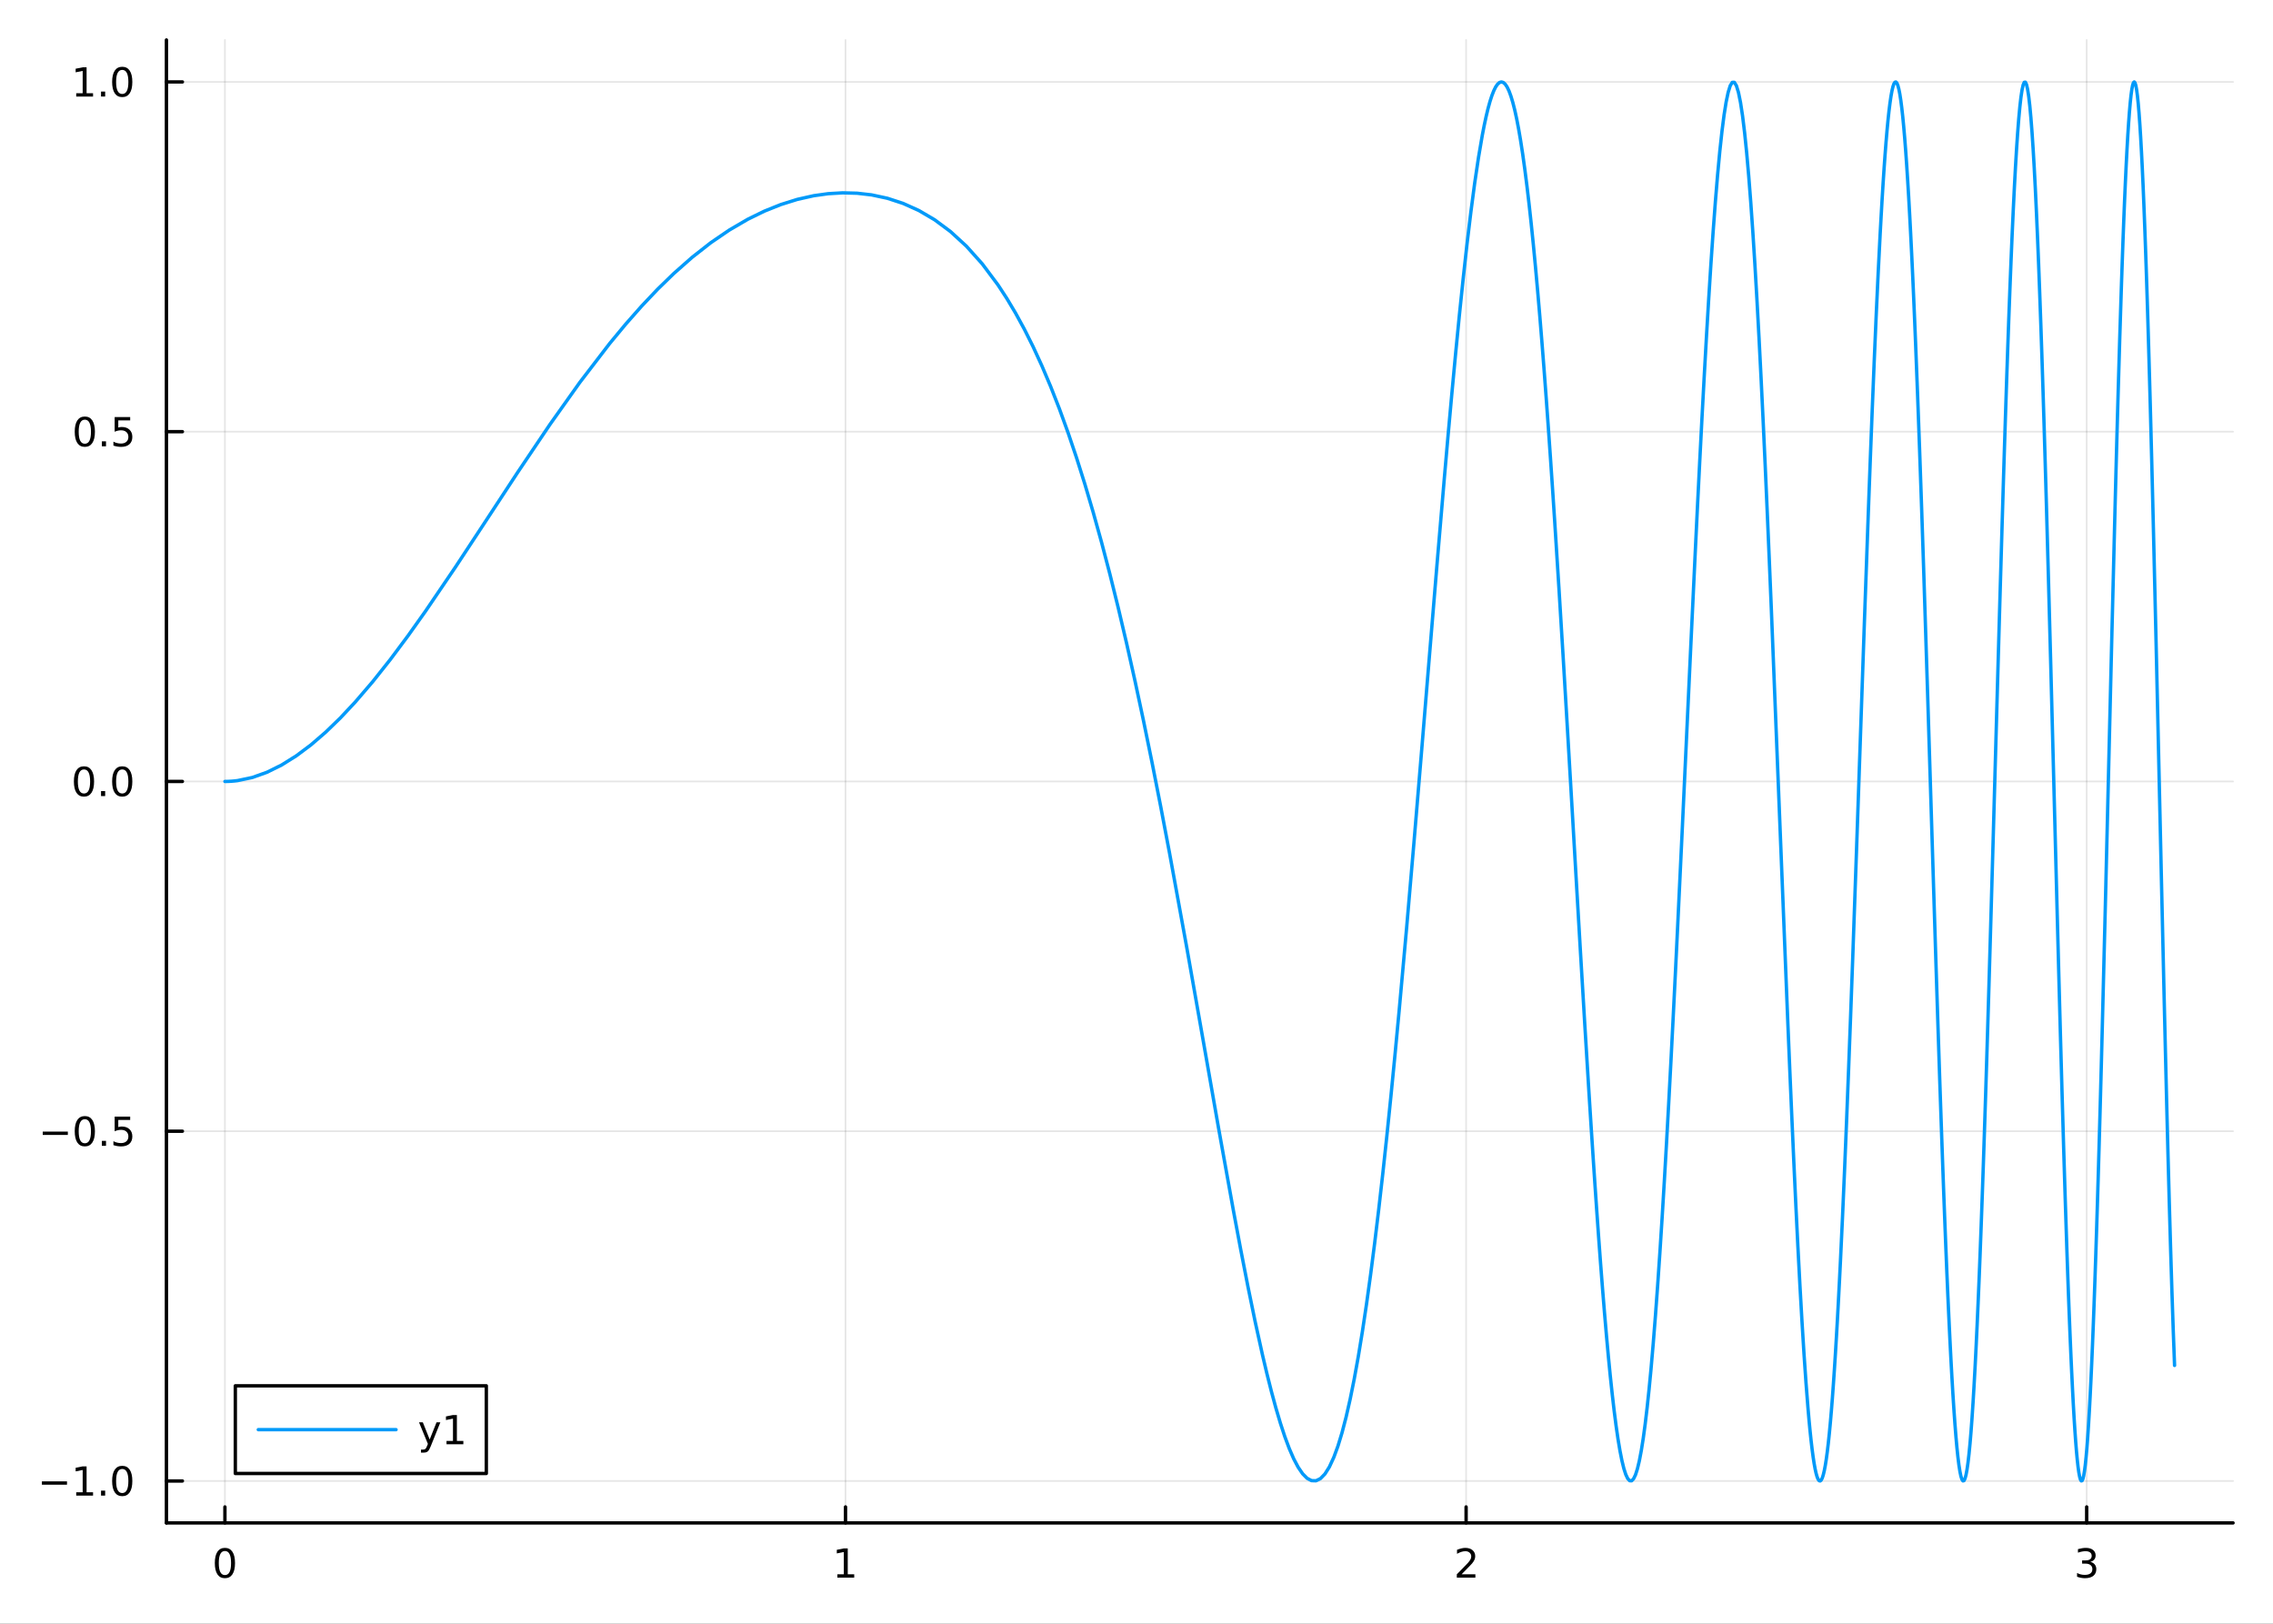 <?xml version="1.0" encoding="utf-8"?>
<svg xmlns="http://www.w3.org/2000/svg" xmlns:xlink="http://www.w3.org/1999/xlink" width="672" height="480" viewBox="0 0 2688 1920">
<rect x="0" y="0" width="2688" height="1920" fill="#333333" stroke="none"/>
<defs>
  <clipPath id="clip570">
    <rect x="0" y="0" width="2688" height="1920"/>
  </clipPath>
</defs>
<path clip-path="url(#clip570)" d="M0 1920 L2688 1920 L2688 0 L0 0  Z" fill="#ffffff" fill-rule="evenodd" fill-opacity="1"/>
<defs>
  <clipPath id="clip571">
    <rect x="537" y="0" width="1883" height="1883"/>
  </clipPath>
</defs>
<path clip-path="url(#clip570)" d="M196.816 1800.78 L2640.76 1800.78 L2640.76 47.244 L196.816 47.244  Z" fill="#ffffff" fill-rule="evenodd" fill-opacity="1"/>
<defs>
  <clipPath id="clip572">
    <rect x="196" y="47" width="2445" height="1755"/>
  </clipPath>
</defs>
<polyline clip-path="url(#clip572)" style="stroke:#000000; stroke-linecap:round; stroke-linejoin:round; stroke-width:2; stroke-opacity:0.1; fill:none" points="265.984,1800.78 265.984,47.244 "/>
<polyline clip-path="url(#clip572)" style="stroke:#000000; stroke-linecap:round; stroke-linejoin:round; stroke-width:2; stroke-opacity:0.1; fill:none" points="999.881,1800.78 999.881,47.244 "/>
<polyline clip-path="url(#clip572)" style="stroke:#000000; stroke-linecap:round; stroke-linejoin:round; stroke-width:2; stroke-opacity:0.1; fill:none" points="1733.78,1800.78 1733.78,47.244 "/>
<polyline clip-path="url(#clip572)" style="stroke:#000000; stroke-linecap:round; stroke-linejoin:round; stroke-width:2; stroke-opacity:0.1; fill:none" points="2467.67,1800.78 2467.67,47.244 "/>
<polyline clip-path="url(#clip570)" style="stroke:#000000; stroke-linecap:round; stroke-linejoin:round; stroke-width:4; stroke-opacity:1; fill:none" points="196.816,1800.78 2640.76,1800.78 "/>
<polyline clip-path="url(#clip570)" style="stroke:#000000; stroke-linecap:round; stroke-linejoin:round; stroke-width:4; stroke-opacity:1; fill:none" points="265.984,1800.78 265.984,1781.88 "/>
<polyline clip-path="url(#clip570)" style="stroke:#000000; stroke-linecap:round; stroke-linejoin:round; stroke-width:4; stroke-opacity:1; fill:none" points="999.881,1800.78 999.881,1781.88 "/>
<polyline clip-path="url(#clip570)" style="stroke:#000000; stroke-linecap:round; stroke-linejoin:round; stroke-width:4; stroke-opacity:1; fill:none" points="1733.78,1800.78 1733.78,1781.88 "/>
<polyline clip-path="url(#clip570)" style="stroke:#000000; stroke-linecap:round; stroke-linejoin:round; stroke-width:4; stroke-opacity:1; fill:none" points="2467.67,1800.78 2467.67,1781.88 "/>
<path clip-path="url(#clip570)" d="M265.984 1834 Q262.373 1834 260.544 1837.57 Q258.739 1841.11 258.739 1848.24 Q258.739 1855.34 260.544 1858.91 Q262.373 1862.45 265.984 1862.45 Q269.618 1862.45 271.424 1858.91 Q273.253 1855.34 273.253 1848.24 Q273.253 1841.11 271.424 1837.57 Q269.618 1834 265.984 1834 M265.984 1830.3 Q271.794 1830.3 274.85 1834.9 Q277.928 1839.49 277.928 1848.24 Q277.928 1856.96 274.85 1861.57 Q271.794 1866.15 265.984 1866.15 Q260.174 1866.15 257.095 1861.57 Q254.04 1856.96 254.04 1848.24 Q254.04 1839.49 257.095 1834.9 Q260.174 1830.3 265.984 1830.3 Z" fill="#000000" fill-rule="evenodd" fill-opacity="1" /><path clip-path="url(#clip570)" d="M990.263 1861.55 L997.901 1861.55 L997.901 1835.18 L989.591 1836.85 L989.591 1832.59 L997.855 1830.92 L1002.53 1830.92 L1002.53 1861.55 L1010.17 1861.55 L1010.17 1865.48 L990.263 1865.48 L990.263 1861.55 Z" fill="#000000" fill-rule="evenodd" fill-opacity="1" /><path clip-path="url(#clip570)" d="M1728.43 1861.55 L1744.75 1861.55 L1744.75 1865.48 L1722.8 1865.48 L1722.8 1861.55 Q1725.47 1858.79 1730.05 1854.16 Q1734.66 1849.51 1735.84 1848.17 Q1738.08 1845.65 1738.96 1843.91 Q1739.86 1842.15 1739.86 1840.46 Q1739.86 1837.71 1737.92 1835.97 Q1736 1834.23 1732.9 1834.23 Q1730.7 1834.23 1728.24 1835 Q1725.81 1835.76 1723.04 1837.31 L1723.04 1832.59 Q1725.86 1831.46 1728.31 1830.88 Q1730.77 1830.3 1732.8 1830.3 Q1738.18 1830.3 1741.37 1832.98 Q1744.56 1835.67 1744.56 1840.16 Q1744.56 1842.29 1743.75 1844.21 Q1742.97 1846.11 1740.86 1848.7 Q1740.28 1849.37 1737.18 1852.59 Q1734.08 1855.78 1728.43 1861.55 Z" fill="#000000" fill-rule="evenodd" fill-opacity="1" /><path clip-path="url(#clip570)" d="M2471.92 1846.85 Q2475.28 1847.57 2477.15 1849.84 Q2479.05 1852.1 2479.05 1855.44 Q2479.05 1860.55 2475.53 1863.35 Q2472.01 1866.15 2465.53 1866.15 Q2463.36 1866.15 2461.04 1865.71 Q2458.75 1865.3 2456.3 1864.44 L2456.3 1859.93 Q2458.24 1861.06 2460.56 1861.64 Q2462.87 1862.22 2465.39 1862.22 Q2469.79 1862.22 2472.08 1860.48 Q2474.4 1858.75 2474.4 1855.44 Q2474.4 1852.38 2472.25 1850.67 Q2470.12 1848.93 2466.3 1848.93 L2462.27 1848.93 L2462.27 1845.09 L2466.48 1845.09 Q2469.93 1845.09 2471.76 1843.72 Q2473.59 1842.34 2473.59 1839.74 Q2473.59 1837.08 2471.69 1835.67 Q2469.81 1834.23 2466.3 1834.23 Q2464.37 1834.23 2462.18 1834.65 Q2459.98 1835.07 2457.34 1835.95 L2457.34 1831.78 Q2460 1831.04 2462.31 1830.67 Q2464.65 1830.3 2466.71 1830.3 Q2472.04 1830.3 2475.14 1832.73 Q2478.24 1835.14 2478.24 1839.26 Q2478.24 1842.13 2476.6 1844.12 Q2474.95 1846.09 2471.92 1846.85 Z" fill="#000000" fill-rule="evenodd" fill-opacity="1" /><polyline clip-path="url(#clip572)" style="stroke:#000000; stroke-linecap:round; stroke-linejoin:round; stroke-width:2; stroke-opacity:0.1; fill:none" points="196.816,1751.2 2640.76,1751.2 "/>
<polyline clip-path="url(#clip572)" style="stroke:#000000; stroke-linecap:round; stroke-linejoin:round; stroke-width:2; stroke-opacity:0.1; fill:none" points="196.816,1337.62 2640.76,1337.62 "/>
<polyline clip-path="url(#clip572)" style="stroke:#000000; stroke-linecap:round; stroke-linejoin:round; stroke-width:2; stroke-opacity:0.1; fill:none" points="196.816,924.038 2640.76,924.038 "/>
<polyline clip-path="url(#clip572)" style="stroke:#000000; stroke-linecap:round; stroke-linejoin:round; stroke-width:2; stroke-opacity:0.1; fill:none" points="196.816,510.455 2640.76,510.455 "/>
<polyline clip-path="url(#clip572)" style="stroke:#000000; stroke-linecap:round; stroke-linejoin:round; stroke-width:2; stroke-opacity:0.1; fill:none" points="196.816,96.872 2640.76,96.872 "/>
<polyline clip-path="url(#clip570)" style="stroke:#000000; stroke-linecap:round; stroke-linejoin:round; stroke-width:4; stroke-opacity:1; fill:none" points="196.816,1800.78 196.816,47.244 "/>
<polyline clip-path="url(#clip570)" style="stroke:#000000; stroke-linecap:round; stroke-linejoin:round; stroke-width:4; stroke-opacity:1; fill:none" points="196.816,1751.2 215.714,1751.2 "/>
<polyline clip-path="url(#clip570)" style="stroke:#000000; stroke-linecap:round; stroke-linejoin:round; stroke-width:4; stroke-opacity:1; fill:none" points="196.816,1337.62 215.714,1337.62 "/>
<polyline clip-path="url(#clip570)" style="stroke:#000000; stroke-linecap:round; stroke-linejoin:round; stroke-width:4; stroke-opacity:1; fill:none" points="196.816,924.038 215.714,924.038 "/>
<polyline clip-path="url(#clip570)" style="stroke:#000000; stroke-linecap:round; stroke-linejoin:round; stroke-width:4; stroke-opacity:1; fill:none" points="196.816,510.455 215.714,510.455 "/>
<polyline clip-path="url(#clip570)" style="stroke:#000000; stroke-linecap:round; stroke-linejoin:round; stroke-width:4; stroke-opacity:1; fill:none" points="196.816,96.872 215.714,96.872 "/>
<path clip-path="url(#clip570)" d="M49.552 1751.65 L79.228 1751.65 L79.228 1755.59 L49.552 1755.59 L49.552 1751.65 Z" fill="#000000" fill-rule="evenodd" fill-opacity="1" /><path clip-path="url(#clip570)" d="M90.131 1764.55 L97.769 1764.55 L97.769 1738.18 L89.459 1739.85 L89.459 1735.59 L97.723 1733.92 L102.399 1733.92 L102.399 1764.55 L110.038 1764.55 L110.038 1768.48 L90.131 1768.48 L90.131 1764.55 Z" fill="#000000" fill-rule="evenodd" fill-opacity="1" /><path clip-path="url(#clip570)" d="M119.482 1762.6 L124.367 1762.6 L124.367 1768.48 L119.482 1768.48 L119.482 1762.6 Z" fill="#000000" fill-rule="evenodd" fill-opacity="1" /><path clip-path="url(#clip570)" d="M144.552 1737 Q140.941 1737 139.112 1740.57 Q137.306 1744.11 137.306 1751.24 Q137.306 1758.34 139.112 1761.91 Q140.941 1765.45 144.552 1765.45 Q148.186 1765.45 149.991 1761.91 Q151.82 1758.34 151.82 1751.24 Q151.82 1744.11 149.991 1740.57 Q148.186 1737 144.552 1737 M144.552 1733.3 Q150.362 1733.3 153.417 1737.9 Q156.496 1742.49 156.496 1751.24 Q156.496 1759.97 153.417 1764.57 Q150.362 1769.15 144.552 1769.15 Q138.741 1769.15 135.663 1764.57 Q132.607 1759.97 132.607 1751.24 Q132.607 1742.49 135.663 1737.9 Q138.741 1733.3 144.552 1733.3 Z" fill="#000000" fill-rule="evenodd" fill-opacity="1" /><path clip-path="url(#clip570)" d="M50.547 1338.07 L80.223 1338.07 L80.223 1342.01 L50.547 1342.01 L50.547 1338.07 Z" fill="#000000" fill-rule="evenodd" fill-opacity="1" /><path clip-path="url(#clip570)" d="M100.316 1323.42 Q96.705 1323.42 94.876 1326.98 Q93.07 1330.53 93.07 1337.66 Q93.07 1344.76 94.876 1348.33 Q96.705 1351.87 100.316 1351.87 Q103.95 1351.87 105.756 1348.33 Q107.584 1344.76 107.584 1337.66 Q107.584 1330.53 105.756 1326.98 Q103.95 1323.42 100.316 1323.42 M100.316 1319.72 Q106.126 1319.72 109.181 1324.32 Q112.26 1328.91 112.26 1337.66 Q112.26 1346.38 109.181 1350.99 Q106.126 1355.57 100.316 1355.57 Q94.506 1355.57 91.427 1350.99 Q88.371 1346.38 88.371 1337.66 Q88.371 1328.91 91.427 1324.32 Q94.506 1319.72 100.316 1319.72 Z" fill="#000000" fill-rule="evenodd" fill-opacity="1" /><path clip-path="url(#clip570)" d="M120.478 1349.02 L125.362 1349.02 L125.362 1354.9 L120.478 1354.9 L120.478 1349.02 Z" fill="#000000" fill-rule="evenodd" fill-opacity="1" /><path clip-path="url(#clip570)" d="M135.593 1320.34 L153.95 1320.34 L153.95 1324.28 L139.876 1324.28 L139.876 1332.75 Q140.894 1332.4 141.913 1332.24 Q142.931 1332.05 143.95 1332.05 Q149.737 1332.05 153.116 1335.22 Q156.496 1338.4 156.496 1343.81 Q156.496 1349.39 153.024 1352.49 Q149.552 1355.57 143.232 1355.57 Q141.056 1355.57 138.788 1355.2 Q136.542 1354.83 134.135 1354.09 L134.135 1349.39 Q136.218 1350.53 138.441 1351.08 Q140.663 1351.64 143.14 1351.64 Q147.144 1351.64 149.482 1349.53 Q151.82 1347.42 151.82 1343.81 Q151.82 1340.2 149.482 1338.1 Q147.144 1335.99 143.14 1335.99 Q141.265 1335.99 139.39 1336.41 Q137.538 1336.82 135.593 1337.7 L135.593 1320.34 Z" fill="#000000" fill-rule="evenodd" fill-opacity="1" /><path clip-path="url(#clip570)" d="M99.32 909.837 Q95.709 909.837 93.881 913.401 Q92.075 916.943 92.075 924.073 Q92.075 931.179 93.881 934.744 Q95.709 938.286 99.32 938.286 Q102.955 938.286 104.76 934.744 Q106.589 931.179 106.589 924.073 Q106.589 916.943 104.76 913.401 Q102.955 909.837 99.32 909.837 M99.32 906.133 Q105.131 906.133 108.186 910.739 Q111.265 915.323 111.265 924.073 Q111.265 932.799 108.186 937.406 Q105.131 941.989 99.32 941.989 Q93.51 941.989 90.431 937.406 Q87.376 932.799 87.376 924.073 Q87.376 915.323 90.431 910.739 Q93.51 906.133 99.32 906.133 Z" fill="#000000" fill-rule="evenodd" fill-opacity="1" /><path clip-path="url(#clip570)" d="M119.482 935.438 L124.367 935.438 L124.367 941.318 L119.482 941.318 L119.482 935.438 Z" fill="#000000" fill-rule="evenodd" fill-opacity="1" /><path clip-path="url(#clip570)" d="M144.552 909.837 Q140.941 909.837 139.112 913.401 Q137.306 916.943 137.306 924.073 Q137.306 931.179 139.112 934.744 Q140.941 938.286 144.552 938.286 Q148.186 938.286 149.991 934.744 Q151.82 931.179 151.82 924.073 Q151.82 916.943 149.991 913.401 Q148.186 909.837 144.552 909.837 M144.552 906.133 Q150.362 906.133 153.417 910.739 Q156.496 915.323 156.496 924.073 Q156.496 932.799 153.417 937.406 Q150.362 941.989 144.552 941.989 Q138.741 941.989 135.663 937.406 Q132.607 932.799 132.607 924.073 Q132.607 915.323 135.663 910.739 Q138.741 906.133 144.552 906.133 Z" fill="#000000" fill-rule="evenodd" fill-opacity="1" /><path clip-path="url(#clip570)" d="M100.316 496.254 Q96.705 496.254 94.876 499.819 Q93.07 503.36 93.07 510.49 Q93.07 517.596 94.876 521.161 Q96.705 524.703 100.316 524.703 Q103.95 524.703 105.756 521.161 Q107.584 517.596 107.584 510.49 Q107.584 503.36 105.756 499.819 Q103.95 496.254 100.316 496.254 M100.316 492.55 Q106.126 492.55 109.181 497.157 Q112.26 501.74 112.26 510.49 Q112.26 519.217 109.181 523.823 Q106.126 528.406 100.316 528.406 Q94.506 528.406 91.427 523.823 Q88.371 519.217 88.371 510.49 Q88.371 501.74 91.427 497.157 Q94.506 492.55 100.316 492.55 Z" fill="#000000" fill-rule="evenodd" fill-opacity="1" /><path clip-path="url(#clip570)" d="M120.478 521.856 L125.362 521.856 L125.362 527.735 L120.478 527.735 L120.478 521.856 Z" fill="#000000" fill-rule="evenodd" fill-opacity="1" /><path clip-path="url(#clip570)" d="M135.593 493.175 L153.95 493.175 L153.95 497.11 L139.876 497.11 L139.876 505.583 Q140.894 505.235 141.913 505.073 Q142.931 504.888 143.95 504.888 Q149.737 504.888 153.116 508.059 Q156.496 511.231 156.496 516.647 Q156.496 522.226 153.024 525.328 Q149.552 528.406 143.232 528.406 Q141.056 528.406 138.788 528.036 Q136.542 527.666 134.135 526.925 L134.135 522.226 Q136.218 523.36 138.441 523.916 Q140.663 524.471 143.14 524.471 Q147.144 524.471 149.482 522.365 Q151.82 520.258 151.82 516.647 Q151.82 513.036 149.482 510.93 Q147.144 508.823 143.14 508.823 Q141.265 508.823 139.39 509.24 Q137.538 509.657 135.593 510.536 L135.593 493.175 Z" fill="#000000" fill-rule="evenodd" fill-opacity="1" /><path clip-path="url(#clip570)" d="M90.131 110.217 L97.769 110.217 L97.769 83.852 L89.459 85.518 L89.459 81.259 L97.723 79.592 L102.399 79.592 L102.399 110.217 L110.038 110.217 L110.038 114.152 L90.131 114.152 L90.131 110.217 Z" fill="#000000" fill-rule="evenodd" fill-opacity="1" /><path clip-path="url(#clip570)" d="M119.482 108.273 L124.367 108.273 L124.367 114.152 L119.482 114.152 L119.482 108.273 Z" fill="#000000" fill-rule="evenodd" fill-opacity="1" /><path clip-path="url(#clip570)" d="M144.552 82.671 Q140.941 82.671 139.112 86.236 Q137.306 89.778 137.306 96.907 Q137.306 104.014 139.112 107.578 Q140.941 111.12 144.552 111.12 Q148.186 111.12 149.991 107.578 Q151.82 104.014 151.82 96.907 Q151.82 89.778 149.991 86.236 Q148.186 82.671 144.552 82.671 M144.552 78.968 Q150.362 78.968 153.417 83.574 Q156.496 88.157 156.496 96.907 Q156.496 105.634 153.417 110.24 Q150.362 114.824 144.552 114.824 Q138.741 114.824 135.663 110.24 Q132.607 105.634 132.607 96.907 Q132.607 88.157 135.663 83.574 Q138.741 78.968 144.552 78.968 Z" fill="#000000" fill-rule="evenodd" fill-opacity="1" /><polyline clip-path="url(#clip572)" style="stroke:#009af9; stroke-linecap:round; stroke-linejoin:round; stroke-width:4; stroke-opacity:1; fill:none" points="265.984,924.038 269.737,923.973 273.489,923.78 277.242,923.46 280.995,923.014 298.344,919.355 315.694,913.168 333.043,904.583 350.393,893.736 367.742,880.761 385.092,865.796 402.441,848.986 419.791,830.475 440.643,806.191 461.496,779.942 482.349,752.011 503.201,722.688 538.463,670.774 573.724,617.198 612.028,558.808 650.331,501.935 685.644,452.221 720.956,406.202 739.886,383.353 758.815,361.909 777.745,341.948 796.674,323.533 818.606,304.186 840.537,287.012 862.469,272.027 884.4,259.233 903.891,249.695 923.381,241.876 942.871,235.776 962.361,231.407 979.452,229.024 996.543,228.03 1013.63,228.479 1030.73,230.447 1049.36,234.441 1067.99,240.526 1086.63,248.915 1105.26,259.868 1124.01,273.786 1142.75,290.985 1161.5,311.887 1180.24,336.967 1190.6,352.813 1200.96,370.186 1211.33,389.182 1221.69,409.896 1232.05,432.424 1242.41,456.864 1252.78,483.308 1263.14,511.845 1273,541.015 1282.86,572.218 1292.72,605.509 1302.58,640.93 1312.44,678.509 1322.3,718.259 1332.16,760.172 1342.01,804.216 1352.27,852.21 1362.52,902.347 1372.77,954.487 1383.02,1008.45 1403.52,1120.86 1424.03,1237.07 1441.29,1335.33 1458.55,1431.18 1467.18,1477.24 1475.81,1521.46 1484.43,1563.37 1493.06,1602.47 1498.33,1624.72 1503.6,1645.61 1508.87,1665 1514.14,1682.76 1519.4,1698.77 1524.67,1712.9 1529.94,1725.01 1535.21,1734.98 1540.48,1742.68 1545.74,1747.99 1551.01,1750.78 1556.28,1750.94 1561.55,1748.36 1566.82,1742.94 1572.08,1734.58 1577.35,1723.19 1582.18,1710.05 1587,1694.25 1591.83,1675.76 1596.65,1654.56 1601.48,1630.62 1606.31,1603.94 1611.13,1574.53 1615.96,1542.4 1620.78,1507.6 1625.61,1470.18 1630.43,1430.2 1635.26,1387.75 1640.09,1342.93 1644.91,1295.87 1649.74,1246.7 1654.56,1195.59 1663.48,1096.67 1672.39,993.051 1681.3,886.248 1690.22,778.016 1699.13,670.307 1708.05,565.25 1712.5,514.423 1716.96,465.119 1721.42,417.64 1725.87,372.288 1730.39,328.827 1734.9,288.175 1739.42,250.642 1743.93,216.535 1748.45,186.15 1752.96,159.774 1755.22,148.175 1757.48,137.678 1759.73,128.315 1761.99,120.117 1764.25,113.111 1766.51,107.326 1768.76,102.786 1771.02,99.516 1773.28,97.538 1775.54,96.872 1777.79,97.538 1780.05,99.552 1782.31,102.929 1784.57,107.679 1786.82,113.815 1789.08,121.342 1791.34,130.267 1793.6,140.591 1795.85,152.315 1798.11,165.436 1800.64,181.794 1803.17,199.887 1805.7,219.699 1808.23,241.209 1810.76,264.39 1813.29,289.21 1815.82,315.635 1818.35,343.623 1820.88,373.128 1823.41,404.099 1825.94,436.48 1828.47,470.209 1831,505.22 1833.53,541.442 1836.06,578.798 1838.59,617.206 1843.65,696.832 1848.71,779.576 1853.77,864.622 1858.83,951.09 1863.89,1038.04 1868.95,1124.5 1874.01,1209.42 1879.07,1291.77 1881.36,1327.94 1883.65,1363.27 1885.94,1397.65 1888.24,1430.98 1890.53,1463.17 1892.82,1494.12 1895.11,1523.73 1897.41,1551.92 1899.7,1578.58 1901.99,1603.63 1904.28,1626.98 1906.58,1648.56 1908.87,1668.27 1911.16,1686.05 1913.45,1701.82 1915.75,1715.52 1918.04,1727.08 1920.33,1736.44 1922.62,1743.55 1924.92,1748.37 1927.21,1750.85 1929.5,1750.96 1931.79,1748.67 1934.09,1743.96 1936.38,1736.82 1938.67,1727.24 1940.96,1715.23 1943.26,1700.78 1945.55,1683.92 1947.84,1664.66 1950.13,1643.06 1952.43,1619.13 1955.05,1588.97 1957.67,1555.92 1960.3,1520.09 1962.92,1481.59 1965.55,1440.57 1968.17,1397.15 1970.8,1351.51 1973.42,1303.81 1976.05,1254.24 1978.67,1203 1981.3,1150.3 1983.92,1096.35 1989.17,985.677 1994.42,872.937 1999.67,760.223 2004.92,649.711 2007.54,595.974 2010.17,543.623 2012.79,492.935 2015.42,444.186 2018.04,397.645 2020.67,353.577 2023.29,312.24 2025.92,273.881 2028.54,238.738 2031.17,207.033 2033.79,178.979 2036.42,154.768 2038.85,135.934 2041.28,120.673 2043.71,109.098 2046.14,101.304 2048.57,97.371 2051,97.361 2053.43,101.316 2055.86,109.262 2058.29,121.203 2060.72,137.126 2063.15,156.993 2065.58,180.75 2068.01,208.318 2070.44,239.6 2072.87,274.475 2075.3,312.803 2077.73,354.424 2080.16,399.153 2082.59,446.791 2085.02,497.115 2087.45,549.885 2089.88,604.845 2092.31,661.719 2094.74,720.219 2104.46,964.203 2114.19,1207.94 2116.58,1265.38 2118.98,1321.08 2121.37,1374.72 2123.77,1425.95 2126.17,1474.46 2128.56,1519.94 2130.96,1562.09 2133.35,1600.62 2135.75,1635.26 2138.15,1665.78 2139.34,1679.42 2140.54,1691.94 2141.74,1703.32 2142.94,1713.54 2144.13,1722.57 2145.33,1730.39 2146.53,1737 2147.73,1742.36 2148.93,1746.47 2150.12,1749.31 2151.32,1750.87 2152.52,1751.15 2153.72,1750.13 2154.92,1747.82 2156.11,1744.2 2157.31,1739.28 2158.51,1733.06 2159.71,1725.55 2160.91,1716.74 2162.1,1706.64 2163.3,1695.28 2164.5,1682.65 2165.7,1668.77 2166.9,1653.66 2168.09,1637.33 2169.29,1619.82 2170.49,1601.13 2171.69,1581.3 2172.89,1560.36 2174.08,1538.32 2175.28,1515.23 2176.48,1491.11 2178.88,1439.96 2181.27,1385.16 2183.67,1327.05 2186.06,1266.01 2188.46,1202.42 2190.86,1136.69 2195.51,1004.64 2200.16,869.616 2204.81,735.214 2209.47,605.12 2211.79,542.842 2214.12,483.016 2216.45,426.083 2218.77,372.474 2221.1,322.599 2223.42,276.848 2224.59,255.635 2225.75,235.589 2226.91,216.752 2228.08,199.162 2229.24,182.859 2230.4,167.877 2231.57,154.25 2232.73,142.01 2233.89,131.185 2235.06,121.801 2236.22,113.884 2237.38,107.453 2238.54,102.529 2239.71,99.126 2240.87,97.26 2242.03,96.939 2243.2,98.172 2244.36,100.964 2245.52,105.316 2246.69,111.227 2247.85,118.694 2249.01,127.708 2250.18,138.26 2251.34,150.337 2252.5,163.921 2253.67,178.994 2254.83,195.533 2255.99,213.513 2257.16,232.904 2258.32,253.676 2259.48,275.793 2260.64,299.219 2261.81,323.912 2262.97,349.83 2264.13,376.926 2265.3,405.152 2267.68,466.334 2270.07,531.57 2272.45,600.341 2274.84,672.09 2279.61,822.125 2284.37,976.614 2286.76,1053.86 2289.14,1130.18 2291.53,1204.9 2293.91,1277.32 2295.11,1312.46 2296.3,1346.77 2297.49,1380.17 2298.68,1412.59 2299.88,1443.93 2301.07,1474.14 2302.26,1503.12 2303.45,1530.81 2304.65,1557.15 2305.84,1582.05 2307.03,1605.46 2308.22,1627.31 2309.41,1647.55 2310.61,1666.13 2311.8,1682.98 2312.99,1698.07 2314.18,1711.35 2315.38,1722.78 2316.57,1732.32 2317.76,1739.94 2318.95,1745.62 2320.15,1749.34 2321.34,1751.07 2322.53,1750.8 2323.72,1748.53 2324.92,1744.25 2326.11,1737.96 2327.3,1729.67 2328.49,1719.4 2329.68,1707.15 2330.88,1692.94 2332.07,1676.82 2333.26,1658.8 2334.45,1638.93 2335.65,1617.24 2336.84,1593.78 2338.03,1568.6 2339.22,1541.77 2340.42,1513.33 2341.61,1483.36 2342.91,1448.84 2344.22,1412.66 2345.53,1374.93 2346.83,1335.74 2348.14,1295.22 2349.45,1253.48 2350.75,1210.65 2352.06,1166.86 2354.67,1076.92 2357.29,984.777 2359.9,891.567 2362.51,798.478 2365.12,706.708 2367.74,617.457 2369.04,574.148 2370.35,531.913 2371.66,490.894 2372.96,451.233 2374.27,413.066 2375.57,376.526 2376.88,341.744 2378.19,308.843 2379.49,277.942 2380.8,249.153 2382.11,222.584 2383.41,198.334 2384.72,176.496 2386.03,157.157 2387.33,140.392 2388.64,126.273 2389.94,114.858 2391.25,106.201 2392.56,100.343 2393.86,97.319 2395.17,97.152 2396.48,99.856 2397.78,105.434 2399.09,113.881 2400.4,125.18 2401.7,139.304 2403.01,156.218 2404.31,175.874 2405.62,198.214 2406.93,223.173 2408.23,250.671 2409.54,280.623 2410.85,312.932 2412.15,347.493 2413.46,384.19 2414.77,422.901 2416.07,463.493 2417.38,505.827 2418.68,549.755 2419.99,595.125 2422.6,689.536 2425.22,787.708 2429.01,934.07 2432.81,1080.75 2434.71,1152.75 2436.6,1223.07 2438.5,1291.12 2440.4,1356.35 2442.3,1418.2 2444.19,1476.14 2445.14,1503.49 2446.09,1529.67 2447.04,1554.64 2447.99,1578.33 2448.94,1600.68 2449.89,1621.66 2450.84,1641.21 2451.78,1659.28 2452.73,1675.84 2453.68,1690.84 2454.63,1704.25 2455.58,1716.03 2456.53,1726.15 2457.48,1734.59 2458.43,1741.32 2459.38,1746.33 2460.32,1749.59 2461.27,1751.09 2462.22,1750.83 2463.17,1748.8 2464.12,1745 2465.07,1739.43 2466.02,1732.1 2466.97,1723.02 2467.92,1712.19 2468.86,1699.65 2469.81,1685.41 2470.76,1669.49 2471.71,1651.93 2472.66,1632.76 2473.61,1612.01 2474.56,1589.74 2475.51,1565.97 2476.46,1540.76 2477.4,1514.16 2478.35,1486.22 2479.3,1457.01 2480.25,1426.58 2481.2,1394.99 2482.15,1362.32 2483.1,1328.64 2484.05,1294.01 2485,1258.51 2485.94,1222.22 2489.74,1070.76 2493.53,913.317 2497.33,755.611 2501.13,603.479 2502.07,566.996 2503.02,531.311 2503.97,496.51 2504.92,462.678 2506.82,398.247 2508.72,338.658 2509.67,310.867 2510.61,284.507 2511.56,259.646 2512.51,236.347 2513.46,214.671 2514.41,194.676 2515.36,176.415 2516.31,159.938 2517.26,145.29 2518.21,132.512 2519.15,121.642 2520.1,112.711 2521.05,105.749 2522,100.777 2522.95,97.814 2523.9,96.874 2524.85,97.965 2525.8,101.092 2526.74,106.253 2527.69,113.441 2528.64,122.644 2529.59,133.848 2530.54,147.028 2531.49,162.16 2532.44,179.211 2533.39,198.145 2534.34,218.919 2535.28,241.487 2536.23,265.798 2537.18,291.796 2538.13,319.421 2539.08,348.606 2540.03,379.283 2540.98,411.379 2541.93,444.815 2542.88,479.511 2543.82,515.381 2544.77,552.337 2545.72,590.287 2546.67,629.136 2549.79,761.75 2552.9,899.349 2556.01,1038.1 2559.13,1174.08 2560.69,1239.81 2562.24,1303.38 2563.8,1364.33 2565.36,1422.2 2566.92,1476.56 2568.47,1527 2570.03,1573.12 2571.59,1614.58 "/>
<path clip-path="url(#clip570)" d="M278.281 1742.33 L575.105 1742.33 L575.105 1638.65 L278.281 1638.65  Z" fill="#ffffff" fill-rule="evenodd" fill-opacity="1"/>
<polyline clip-path="url(#clip570)" style="stroke:#000000; stroke-linecap:round; stroke-linejoin:round; stroke-width:4; stroke-opacity:1; fill:none" points="278.281,1742.33 575.105,1742.33 575.105,1638.65 278.281,1638.65 278.281,1742.33 "/>
<polyline clip-path="url(#clip570)" style="stroke:#009af9; stroke-linecap:round; stroke-linejoin:round; stroke-width:4; stroke-opacity:1; fill:none" points="305.436,1690.49 468.365,1690.49 "/>
<path clip-path="url(#clip570)" d="M509.362 1710.18 Q507.557 1714.81 505.844 1716.22 Q504.131 1717.63 501.26 1717.63 L497.858 1717.63 L497.858 1714.06 L500.358 1714.06 Q502.117 1714.06 503.089 1713.23 Q504.061 1712.4 505.242 1709.3 L506.006 1707.35 L495.52 1681.84 L500.034 1681.84 L508.135 1702.12 L516.237 1681.84 L520.751 1681.84 L509.362 1710.18 Z" fill="#000000" fill-rule="evenodd" fill-opacity="1" /><path clip-path="url(#clip570)" d="M528.043 1703.83 L535.682 1703.83 L535.682 1677.47 L527.371 1679.13 L527.371 1674.87 L535.635 1673.21 L540.311 1673.21 L540.311 1703.83 L547.95 1703.83 L547.95 1707.77 L528.043 1707.77 L528.043 1703.83 Z" fill="#000000" fill-rule="evenodd" fill-opacity="1" /></svg>
